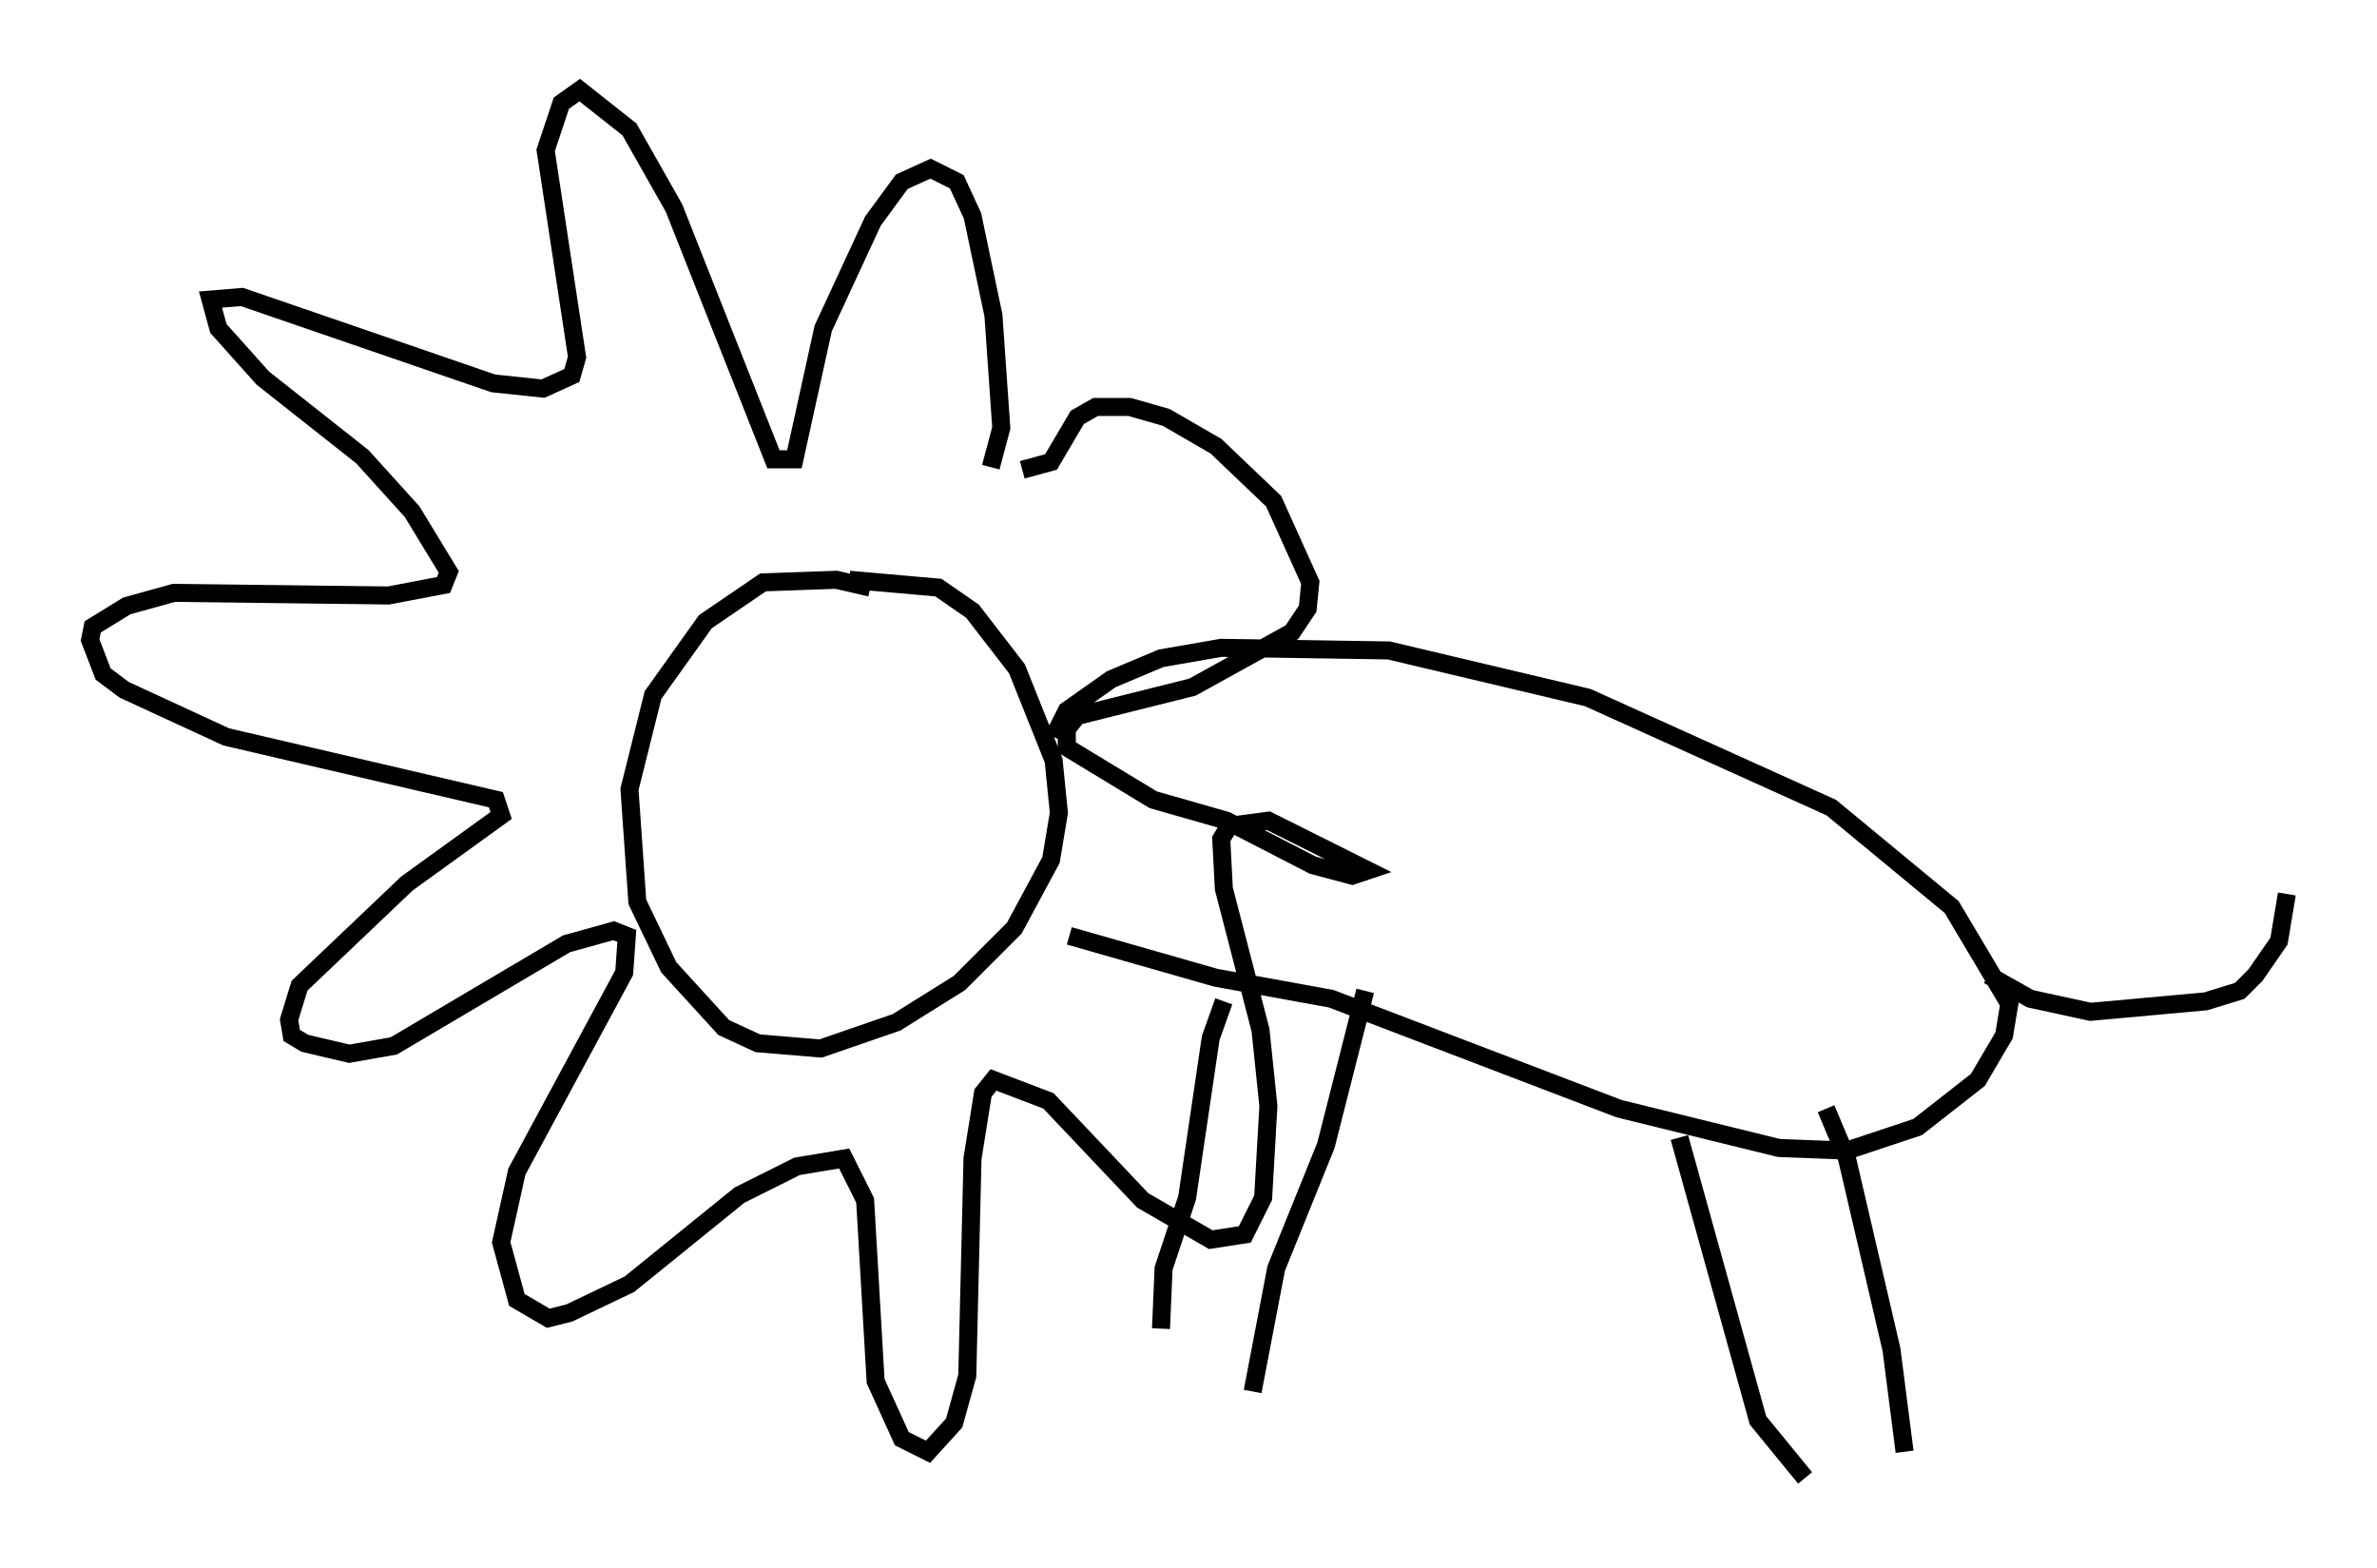 <?xml version="1.0" encoding="utf-8" ?>
<svg baseProfile="full" height="86.983" version="1.1" width="131.866" xmlns="http://www.w3.org/2000/svg" xmlns:ev="http://www.w3.org/2001/xml-events" xmlns:xlink="http://www.w3.org/1999/xlink"><defs /><rect fill="white" height="86.983" width="131.866" x="0" y="0" /><path d="M50.318, 34.776 m-2.034, -2.179 l-1.888, -0.436 -4.067, 0.145 l-3.196, 2.179 -2.905, 4.067 l-1.307, 5.229 0.436, 6.246 l1.743, 3.631 3.05, 3.341 l1.888, 0.872 3.486, 0.291 l4.212, -1.453 3.486, -2.179 l3.05, -3.05 2.034, -3.777 l0.436, -2.615 -0.291, -2.905 l-2.034, -5.084 -2.469, -3.196 l-1.888, -1.307 -4.939, -0.436 m11.33, 8.715 l0.726, -1.453 2.469, -1.743 l2.76, -1.162 3.341, -0.581 l9.296, 0.145 11.039, 2.615 l13.508, 6.101 6.682, 5.52 l3.196, 5.374 -0.291, 1.743 l-1.453, 2.469 -3.341, 2.615 l-3.922, 1.307 -3.777, -0.145 l-8.86, -2.179 -15.978, -6.101 l-6.391, -1.162 -8.134, -2.324 m8.57, 3.631 l-0.726, 2.034 -1.307, 8.86 l-1.307, 3.922 -0.145, 3.341 m11.33, -18.737 l-2.179, 8.57 -2.76, 6.827 l-1.307, 6.827 m23.676, -14.089 l4.358, 15.687 2.615, 3.196 m1.162, -20.48 l1.162, 2.76 2.469, 10.603 l0.726, 5.665 m4.648, -26.436 l2.324, 1.307 3.341, 0.726 l6.391, -0.581 1.888, -0.581 l0.872, -0.872 1.307, -1.888 l0.436, -2.615 m-71.899, -23.676 l0.581, -2.179 -0.436, -6.246 l-1.162, -5.52 -0.872, -1.888 l-1.453, -0.726 -1.598, 0.726 l-1.598, 2.179 -2.76, 5.955 l-1.598, 7.263 -1.162, 0.0 l-5.52, -13.944 -2.469, -4.358 l-2.76, -2.179 -1.017, 0.726 l-0.872, 2.615 1.743, 11.475 l-0.291, 1.017 -1.598, 0.726 l-2.76, -0.291 -13.944, -4.793 l-1.743, 0.145 0.436, 1.598 l2.469, 2.76 5.52, 4.358 l2.76, 3.05 2.034, 3.341 l-0.291, 0.726 -3.05, 0.581 l-11.911, -0.145 -2.615, 0.726 l-1.888, 1.162 -0.145, 0.726 l0.726, 1.888 1.162, 0.872 l5.665, 2.615 14.961, 3.486 l0.291, 0.872 -5.229, 3.777 l-5.955, 5.665 -0.581, 1.888 l0.145, 0.872 0.726, 0.436 l2.469, 0.581 2.469, -0.436 l9.587, -5.665 2.615, -0.726 l0.726, 0.291 -0.145, 2.034 l-5.955, 11.039 -0.872, 3.922 l0.872, 3.196 1.743, 1.017 l1.162, -0.291 3.341, -1.598 l6.101, -4.939 3.196, -1.598 l2.615, -0.436 1.162, 2.324 l0.581, 10.022 1.453, 3.196 l1.453, 0.726 1.453, -1.598 l0.726, -2.615 0.291, -12.056 l0.581, -3.631 0.581, -0.726 l3.05, 1.162 5.229, 5.52 l3.777, 2.179 1.888, -0.291 l1.017, -2.034 0.291, -5.084 l-0.436, -4.212 -2.034, -7.844 l-0.145, -2.76 0.436, -0.726 l2.179, -0.291 5.52, 2.76 l-0.872, 0.291 -2.179, -0.581 l-4.793, -2.469 -4.067, -1.162 l-4.793, -2.905 0.0, -1.017 l0.581, -0.726 6.391, -1.598 l5.52, -3.05 0.872, -1.307 l0.145, -1.453 -2.034, -4.503 l-3.196, -3.05 -2.76, -1.598 l-2.034, -0.581 -1.888, 0.0 l-1.017, 0.581 -1.453, 2.469 l-1.598, 0.436 " fill="none" stroke="black" stroke-width="1" /></svg>